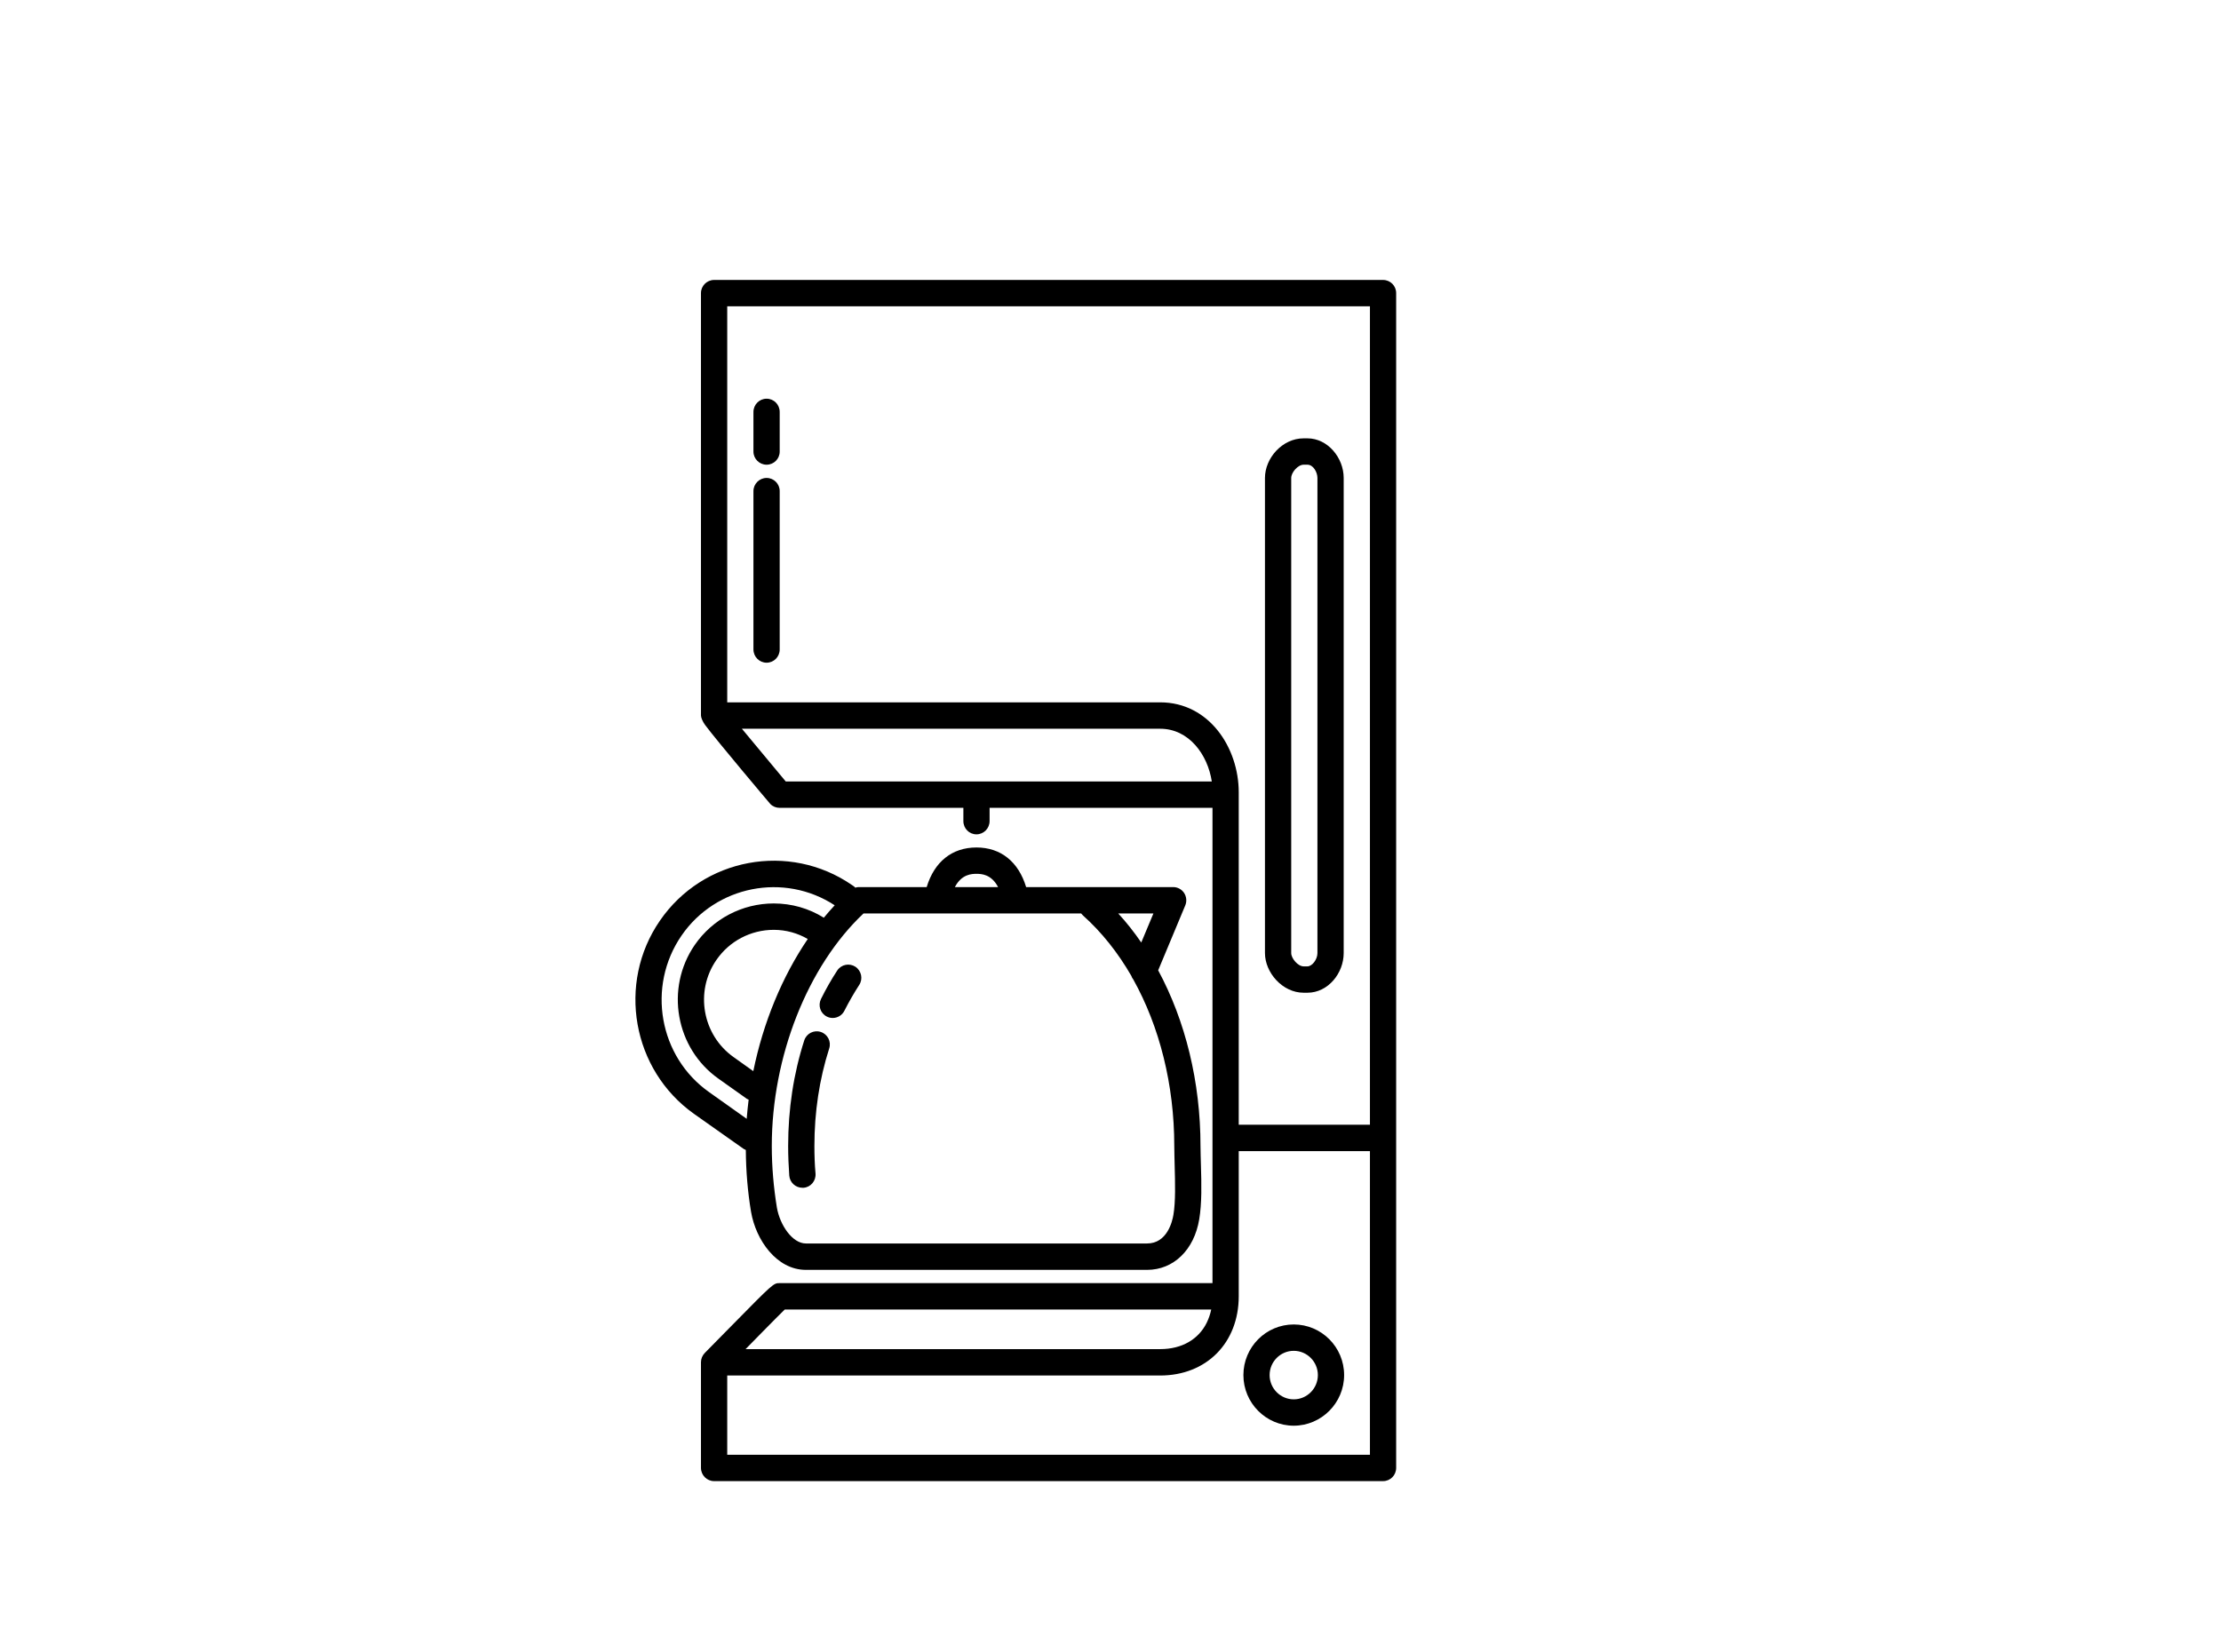 <svg xmlns="http://www.w3.org/2000/svg" xmlns:xlink="http://www.w3.org/1999/xlink" width="82" zoomAndPan="magnify" viewBox="0 0 61.5 45.75" height="61" preserveAspectRatio="xMidYMid meet" version="1.0"><defs><clipPath id="52469d41ed"><path d="M 19 7.648 L 38.66 7.648 L 38.66 41.125 L 19 41.125 Z M 19 7.648 " clip-rule="nonzero"/></clipPath><clipPath id="47b7cbef05"><path d="M 17.086 23 L 34 23 L 34 36 L 17.086 36 Z M 17.086 23 " clip-rule="nonzero"/></clipPath></defs><g clip-path="url(#52469d41ed)"><path fill="#000000" d="M 38.297 7.754 L 19.773 7.754 C 19.574 7.754 19.41 7.918 19.41 8.117 L 19.41 19.816 C 19.41 19.875 19.457 19.988 19.523 20.078 C 19.852 20.52 21.32 22.258 21.332 22.27 C 21.402 22.34 21.492 22.375 21.59 22.375 L 26.676 22.375 L 26.676 22.742 C 26.676 22.945 26.836 23.109 27.039 23.109 C 27.238 23.109 27.402 22.945 27.402 22.742 L 27.402 22.375 L 33.574 22.375 L 33.574 35.539 L 21.59 35.539 C 21.418 35.539 21.418 35.539 20.254 36.723 C 19.988 36.996 19.723 37.266 19.516 37.473 C 19.449 37.543 19.41 37.633 19.41 37.73 L 19.41 40.656 C 19.41 40.859 19.574 41.023 19.773 41.023 L 38.297 41.023 C 38.5 41.023 38.66 40.859 38.66 40.656 L 38.66 8.117 C 38.66 7.918 38.5 7.754 38.297 7.754 Z M 37.934 8.484 L 37.934 31.152 L 34.301 31.152 L 34.301 22.012 C 34.301 22 34.301 21.957 34.301 21.945 C 34.301 20.719 33.488 19.453 32.125 19.453 L 20.137 19.453 L 20.137 8.484 Z M 20.543 20.184 L 32.125 20.184 C 32.918 20.184 33.441 20.895 33.555 21.645 L 21.758 21.645 C 21.527 21.367 20.961 20.688 20.543 20.184 Z M 21.73 36.27 L 33.539 36.27 C 33.512 36.402 33.469 36.523 33.414 36.637 C 33.188 37.094 32.73 37.367 32.125 37.367 L 20.645 37.367 C 20.688 37.324 21.547 36.445 21.73 36.27 Z M 20.137 40.293 L 20.137 38.098 L 32.125 38.098 C 33.406 38.098 34.301 37.195 34.301 35.902 L 34.301 31.883 L 37.934 31.883 L 37.934 40.293 Z M 36.098 27.496 L 36.203 27.496 C 36.777 27.496 37.207 26.953 37.207 26.398 L 37.207 13.238 C 37.207 12.68 36.766 12.141 36.203 12.141 L 36.098 12.141 C 35.508 12.141 35.027 12.688 35.027 13.238 L 35.027 26.398 C 35.027 26.934 35.508 27.496 36.098 27.496 Z M 35.754 13.238 C 35.754 13.086 35.938 12.871 36.098 12.871 L 36.203 12.871 C 36.367 12.871 36.48 13.082 36.48 13.238 L 36.48 26.398 C 36.48 26.578 36.332 26.766 36.203 26.766 L 36.098 26.766 C 35.938 26.766 35.754 26.543 35.754 26.398 Z M 35.824 36.684 C 35.055 36.684 34.43 37.312 34.43 38.086 C 34.43 38.859 35.055 39.488 35.824 39.488 C 36.59 39.488 37.219 38.859 37.219 38.086 C 37.219 37.312 36.594 36.684 35.824 36.684 Z M 35.824 38.758 C 35.457 38.758 35.156 38.457 35.156 38.086 C 35.156 37.715 35.457 37.414 35.824 37.414 C 36.191 37.414 36.492 37.715 36.492 38.086 C 36.492 38.457 36.191 38.758 35.824 38.758 Z M 21.227 12.871 C 21.43 12.871 21.59 12.707 21.59 12.508 L 21.59 11.41 C 21.59 11.207 21.43 11.043 21.227 11.043 C 21.027 11.043 20.863 11.207 20.863 11.41 L 20.863 12.508 C 20.863 12.707 21.027 12.871 21.227 12.871 Z M 21.227 18.355 C 21.43 18.355 21.59 18.191 21.59 17.988 L 21.59 13.602 C 21.59 13.402 21.43 13.238 21.227 13.238 C 21.027 13.238 20.863 13.402 20.863 13.602 L 20.863 17.988 C 20.863 18.191 21.027 18.355 21.227 18.355 Z M 21.227 18.355 " fill-opacity="1" fill-rule="nonzero"/></g><g clip-path="url(#47b7cbef05)"><path fill="#000000" d="M 22.727 28.582 C 22.535 28.52 22.332 28.625 22.27 28.816 C 21.973 29.738 21.824 30.723 21.824 31.742 C 21.824 32.016 21.836 32.293 21.855 32.562 C 21.871 32.754 22.031 32.898 22.219 32.898 C 22.23 32.898 22.238 32.898 22.25 32.898 C 22.449 32.883 22.598 32.707 22.582 32.504 C 22.559 32.25 22.551 31.996 22.551 31.742 C 22.551 30.801 22.688 29.891 22.961 29.039 C 23.023 28.848 22.918 28.645 22.727 28.582 Z M 23.184 26.879 C 23.023 27.125 22.871 27.391 22.734 27.668 C 22.645 27.848 22.715 28.066 22.895 28.156 C 22.949 28.184 23.004 28.195 23.059 28.195 C 23.191 28.195 23.32 28.121 23.383 27.992 C 23.508 27.746 23.645 27.508 23.789 27.285 C 23.902 27.117 23.855 26.891 23.688 26.777 C 23.52 26.668 23.297 26.711 23.184 26.879 Z M 20.652 31.852 C 20.656 32.43 20.703 33.008 20.797 33.566 C 20.93 34.344 21.504 35.172 22.316 35.172 L 31.762 35.172 C 32.496 35.172 33.066 34.621 33.207 33.77 C 33.281 33.328 33.27 32.793 33.254 32.273 C 33.25 32.09 33.242 31.91 33.242 31.742 C 33.242 29.969 32.824 28.273 32.07 26.875 L 32.82 25.078 C 32.867 24.965 32.855 24.836 32.789 24.734 C 32.723 24.633 32.609 24.57 32.488 24.57 L 28.414 24.57 C 28.203 23.871 27.715 23.473 27.039 23.473 C 26.359 23.473 25.871 23.871 25.66 24.57 L 23.77 24.57 C 23.738 24.57 23.711 24.578 23.684 24.586 C 23.672 24.578 23.664 24.562 23.652 24.555 L 23.59 24.512 C 21.855 23.316 19.469 23.758 18.273 25.5 C 17.078 27.234 17.504 29.637 19.219 30.852 L 20.59 31.82 C 20.609 31.832 20.629 31.84 20.652 31.852 Z M 20.859 29.668 L 20.316 29.281 C 19.449 28.668 19.234 27.461 19.836 26.59 C 20.195 26.066 20.789 25.754 21.426 25.754 C 21.762 25.754 22.086 25.844 22.367 26.008 C 21.656 27.055 21.133 28.324 20.859 29.668 Z M 31.938 25.301 L 31.602 26.105 C 31.406 25.82 31.195 25.551 30.965 25.301 Z M 27.039 24.203 C 27.164 24.203 27.449 24.207 27.637 24.57 L 26.441 24.57 C 26.629 24.207 26.914 24.203 27.039 24.203 Z M 29.938 25.301 C 29.953 25.32 29.969 25.336 29.984 25.352 C 30.504 25.816 30.957 26.387 31.328 27.031 C 31.34 27.066 31.355 27.098 31.379 27.125 C 32.109 28.434 32.516 30.047 32.516 31.742 C 32.516 31.914 32.523 32.102 32.527 32.293 C 32.539 32.754 32.555 33.277 32.492 33.648 C 32.461 33.836 32.316 34.441 31.762 34.441 L 22.316 34.441 C 21.938 34.441 21.594 33.926 21.512 33.445 C 21.422 32.891 21.371 32.32 21.371 31.742 C 21.371 29.266 22.363 26.758 23.91 25.301 Z M 18.871 25.914 C 19.824 24.527 21.715 24.16 23.113 25.074 C 23.008 25.184 22.91 25.301 22.812 25.418 C 22.398 25.16 21.922 25.023 21.426 25.023 C 20.551 25.023 19.734 25.453 19.238 26.172 C 18.41 27.375 18.707 29.039 19.898 29.879 L 20.68 30.434 C 20.695 30.445 20.715 30.449 20.73 30.457 C 20.707 30.637 20.691 30.812 20.676 30.988 L 19.637 30.25 C 18.246 29.27 17.902 27.324 18.871 25.914 Z M 18.871 25.914 " fill-opacity="1" fill-rule="nonzero"/></g></svg>